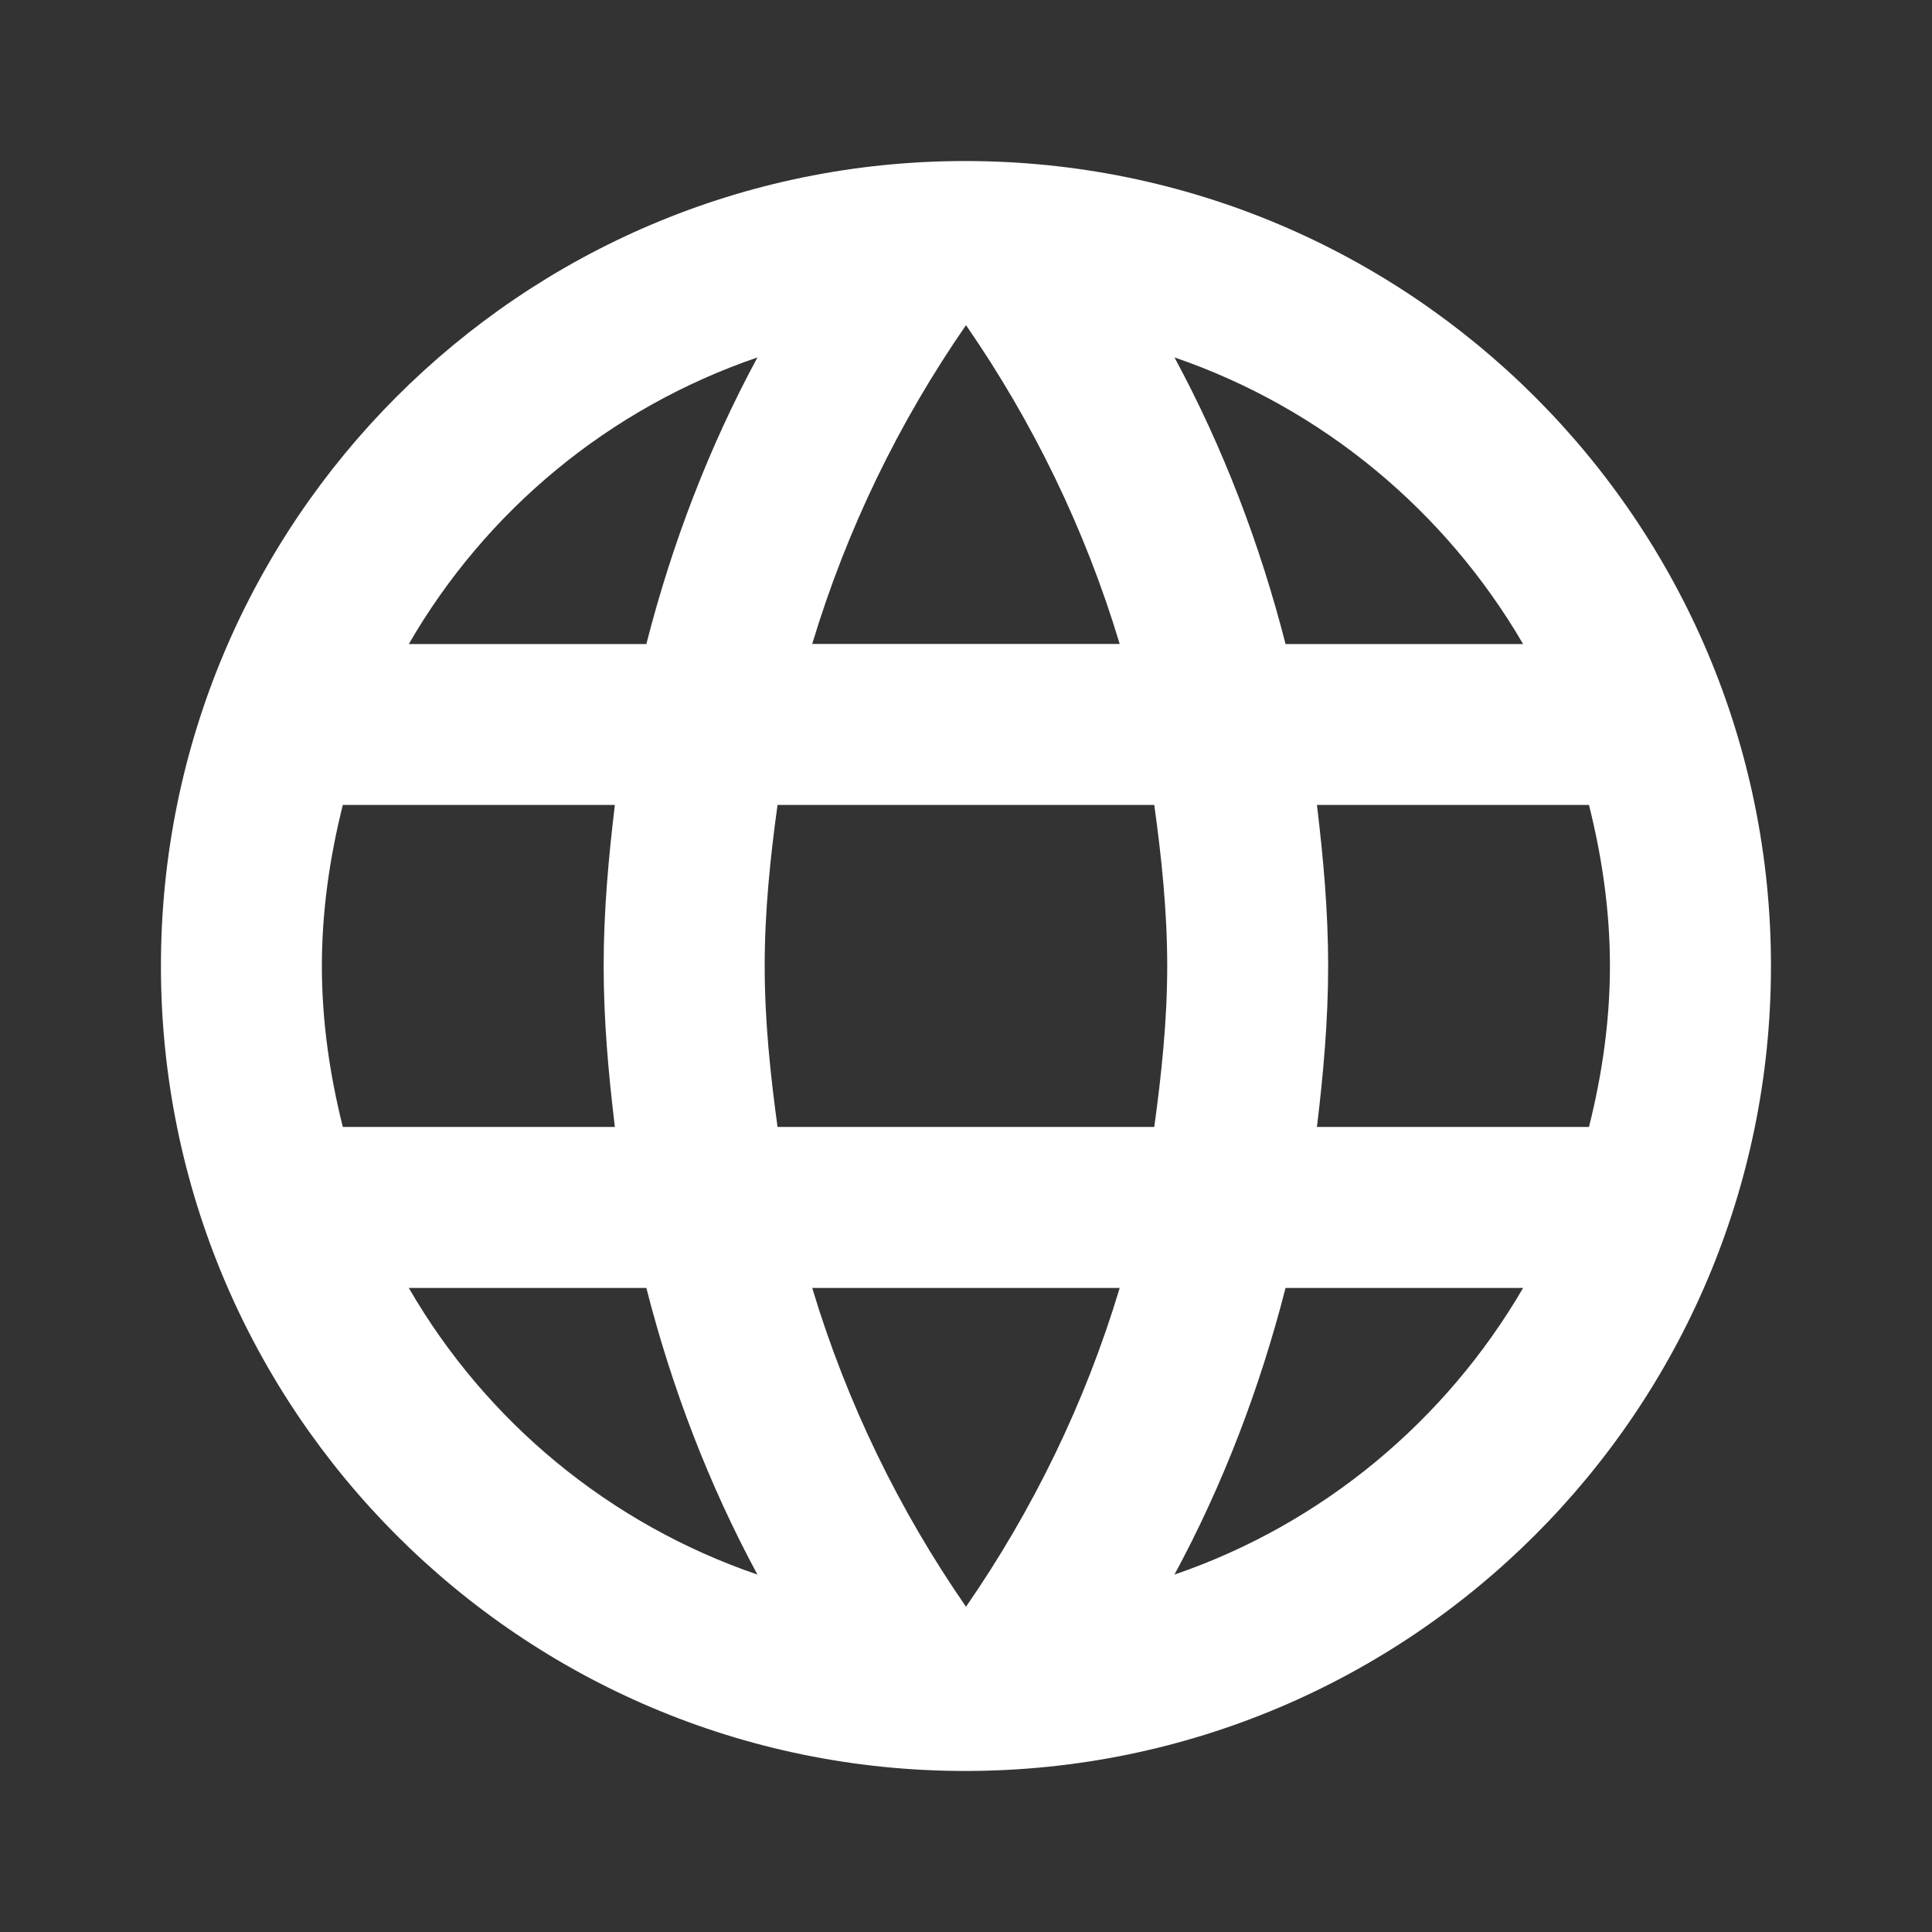 <svg width="20" height="20" viewBox="0 0 20 20" fill="none" xmlns="http://www.w3.org/2000/svg">
<rect x="0" y="0" width="20" height="20" fill="#333333" stroke="none"/>
<g id="Icons">
<path id="Globe" fill-rule="evenodd" clip-rule="evenodd" d="M9.991 1.667C5.391 1.667 1.666 5.4 1.666 10C1.666 14.6 5.391 18.333 9.991 18.333C14.599 18.333 18.333 14.6 18.333 10C18.333 5.4 14.599 1.667 9.991 1.667ZM15.767 6.667H13.308C13.041 5.625 12.658 4.625 12.158 3.7C13.691 4.225 14.966 5.292 15.767 6.667ZM10 3.366C10.691 4.366 11.233 5.475 11.591 6.666H8.408C8.767 5.475 9.308 4.366 10 3.366ZM3.549 11.666C3.415 11.133 3.332 10.575 3.332 10C3.332 9.425 3.415 8.866 3.549 8.333H6.365C6.299 8.883 6.249 9.433 6.249 10C6.249 10.566 6.299 11.117 6.365 11.666H3.549ZM4.232 13.333H6.691C6.957 14.375 7.341 15.375 7.841 16.3C6.307 15.775 5.032 14.716 4.232 13.333ZM6.691 6.667H4.232C5.032 5.283 6.307 4.225 7.841 3.7C7.341 4.625 6.957 5.625 6.691 6.667ZM10 16.633C9.308 15.633 8.767 14.525 8.408 13.333H11.591C11.233 14.525 10.691 15.633 10 16.633ZM11.949 11.666H8.049C7.974 11.117 7.916 10.566 7.916 10C7.916 9.433 7.974 8.875 8.049 8.333H11.949C12.024 8.875 12.083 9.433 12.083 10C12.083 10.566 12.024 11.117 11.949 11.666ZM12.158 16.3C12.658 15.375 13.041 14.375 13.308 13.333H15.767C14.966 14.708 13.691 15.775 12.158 16.3ZM13.633 11.666C13.699 11.117 13.749 10.566 13.749 10C13.749 9.433 13.699 8.883 13.633 8.333H16.449C16.583 8.867 16.666 9.425 16.666 10C16.666 10.575 16.583 11.133 16.449 11.666H13.633Z" fill="white"/>
</g>
</svg>
